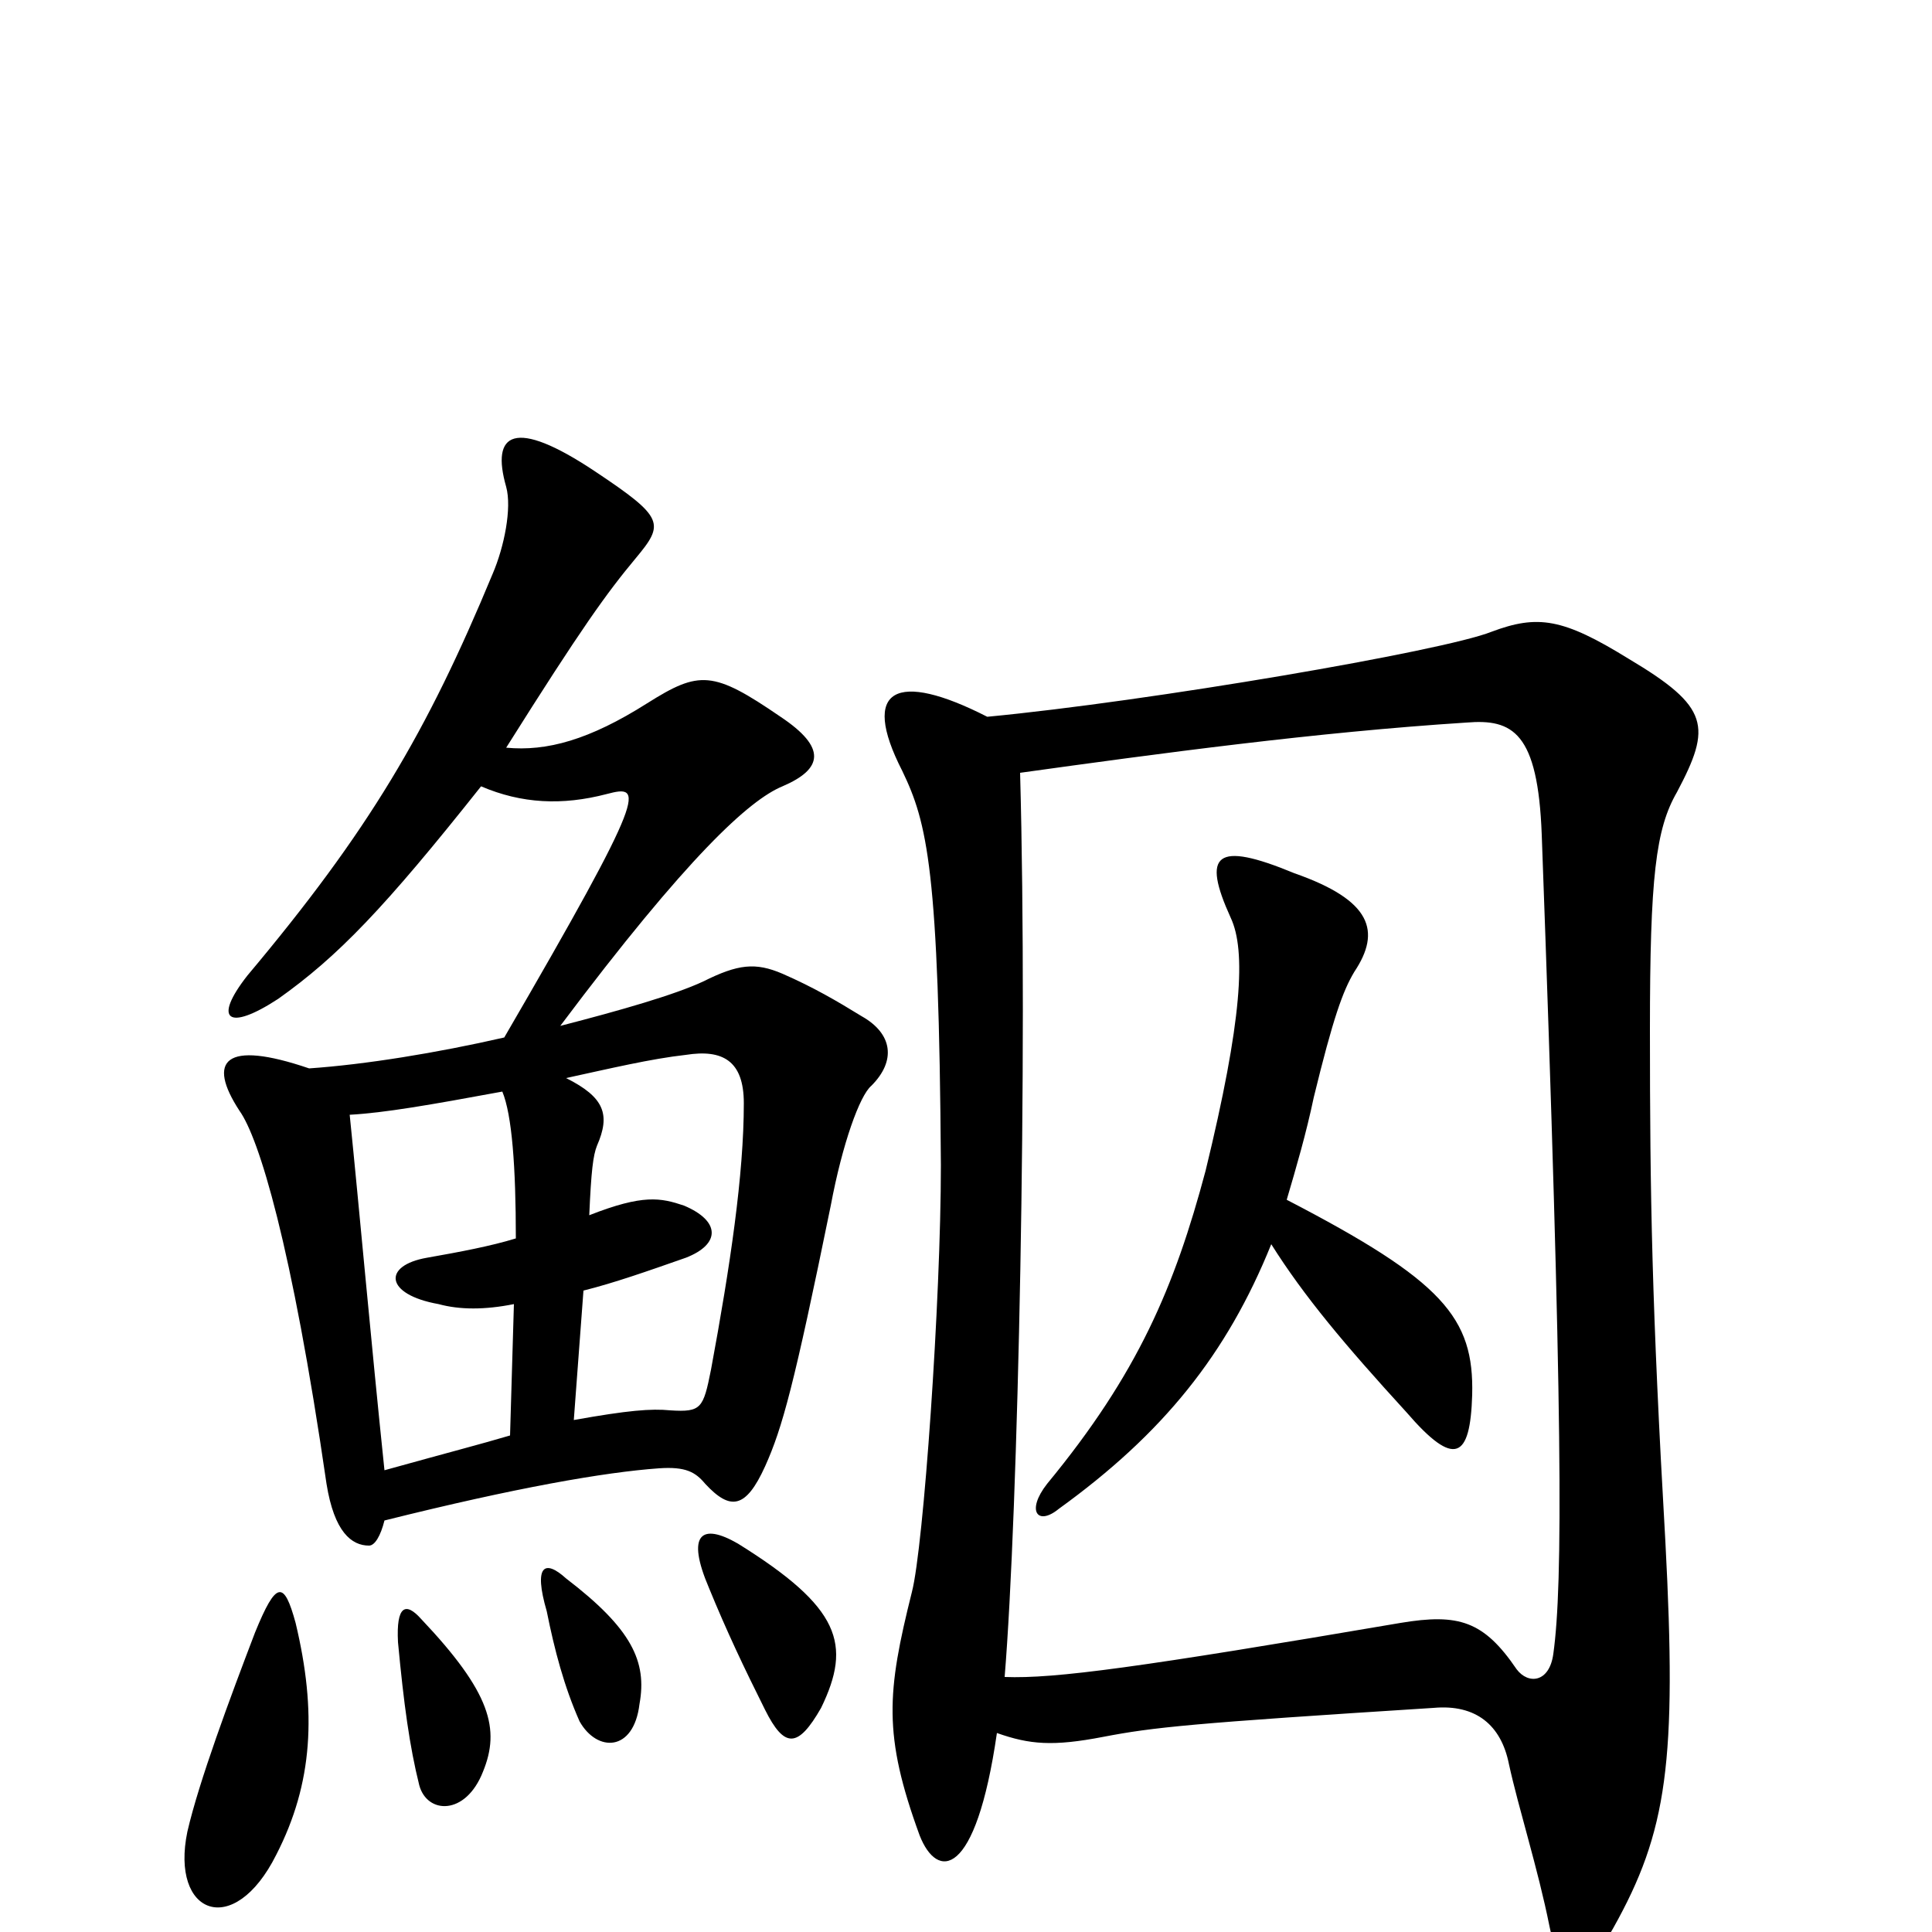 <svg xmlns="http://www.w3.org/2000/svg" viewBox="0 -1000 1000 1000">
	<path fill="#000000" d="M153 -160C147 -182 143 -182 132 -155C119 -121 103 -78 97 -52C88 -9 121 4 143 -40C162 -77 164 -114 153 -160ZM250 -83C259 -105 254 -124 218 -162C210 -171 205 -169 206 -150C209 -118 212 -96 217 -76C221 -61 241 -60 250 -83ZM331 -118C335 -140 327 -157 293 -183C282 -193 276 -190 283 -166C287 -146 292 -127 300 -109C309 -93 328 -93 331 -118ZM425 -116C441 -149 435 -168 382 -201C363 -212 355 -206 367 -178C376 -156 385 -137 396 -115C406 -95 413 -95 425 -116ZM297 -265L302 -332C318 -336 335 -342 355 -349C373 -356 373 -368 354 -376C342 -380 333 -382 305 -371C306 -394 307 -402 309 -407C316 -423 313 -432 293 -442C316 -447 337 -452 355 -454C374 -457 385 -451 385 -429C385 -392 378 -345 368 -291C364 -271 363 -269 347 -270C337 -271 325 -270 297 -265ZM260 -435C265 -423 267 -396 267 -359C254 -355 238 -352 221 -349C198 -345 199 -330 227 -325C238 -322 251 -322 266 -325L264 -257C247 -252 235 -249 199 -239C192 -306 186 -374 181 -423C199 -424 222 -428 260 -435ZM249 -593C270 -584 291 -583 314 -589C333 -594 336 -592 261 -463C226 -455 189 -449 160 -447C116 -462 107 -451 124 -425C134 -411 151 -356 169 -232C173 -207 182 -200 191 -200C194 -200 197 -205 199 -213C267 -230 313 -238 341 -240C355 -241 360 -238 365 -232C378 -218 386 -219 396 -241C405 -261 411 -283 430 -376C436 -408 445 -433 451 -438C464 -451 462 -465 446 -474C433 -482 421 -489 405 -496C391 -502 382 -501 364 -492C349 -485 321 -477 290 -469C356 -557 388 -586 405 -593C426 -602 428 -613 404 -629C369 -653 362 -653 335 -636C305 -617 283 -611 262 -613C301 -675 314 -693 329 -711C344 -729 344 -732 308 -756C266 -784 254 -776 262 -748C265 -737 261 -717 255 -703C221 -621 191 -570 128 -495C110 -472 118 -466 144 -483C175 -505 199 -530 249 -593ZM511 -629C464 -653 445 -644 467 -601C480 -574 486 -550 487 -397C487 -327 478 -199 472 -176C459 -124 457 -102 476 -50C485 -27 505 -27 516 -103C533 -97 545 -96 571 -101C597 -106 616 -108 742 -116C764 -118 777 -107 781 -87C786 -64 796 -33 802 -3C807 22 821 23 835 -2C863 -52 868 -88 862 -202C855 -324 854 -380 854 -467C854 -546 857 -571 868 -590C886 -624 885 -634 843 -659C809 -680 796 -682 772 -673C747 -663 595 -637 511 -629ZM520 -132C527 -217 532 -454 528 -600C600 -610 681 -621 759 -626C783 -628 796 -621 798 -568C809 -267 809 -180 804 -144C802 -129 791 -128 785 -136C768 -161 755 -165 725 -160C590 -137 546 -131 520 -132ZM658 -356C675 -329 696 -304 728 -269C753 -240 761 -245 762 -278C763 -318 747 -337 666 -379C671 -396 676 -413 680 -432C690 -473 695 -487 701 -497C715 -518 710 -534 670 -548C629 -565 622 -558 637 -525C645 -508 643 -472 624 -394C608 -334 589 -289 542 -232C531 -218 537 -210 548 -219C602 -258 635 -299 658 -356Z"/>
</svg>